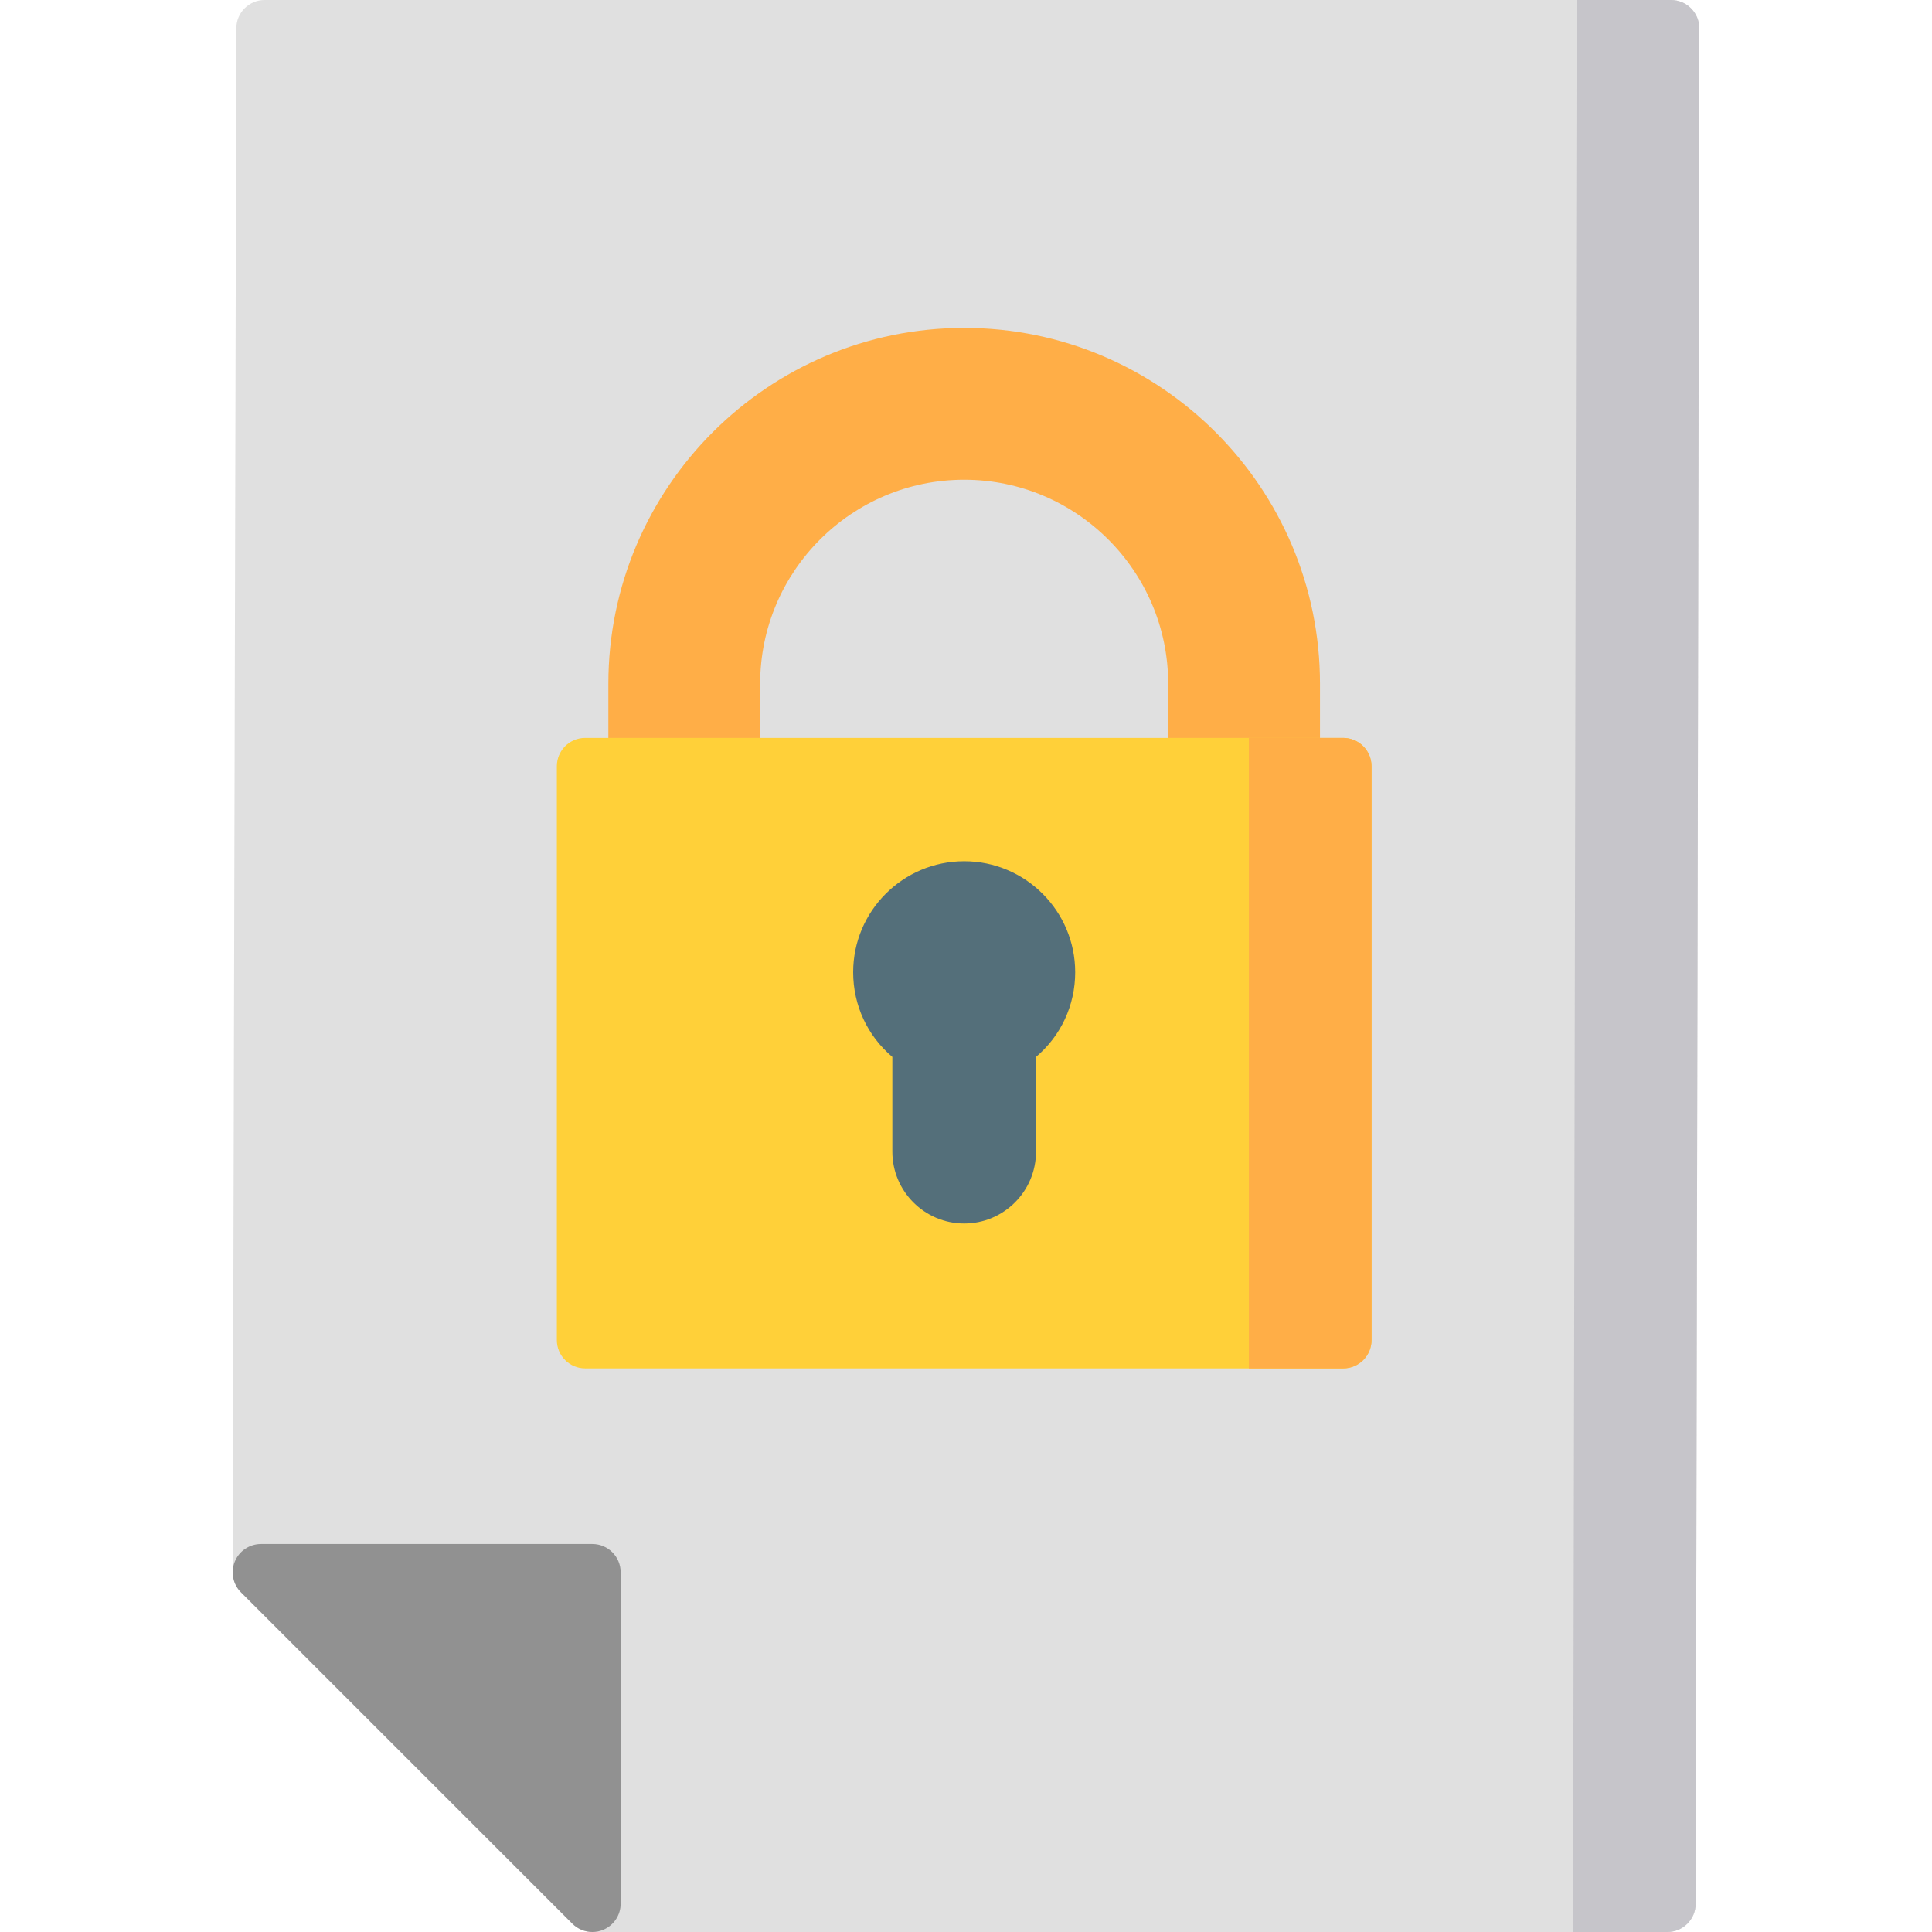 <?xml version="1.0" encoding="iso-8859-1"?>
<!-- Generator: Adobe Illustrator 19.0.0, SVG Export Plug-In . SVG Version: 6.00 Build 0)  -->
<svg version="1.1" id="Capa_1" xmlns="http://www.w3.org/2000/svg" xmlns:xlink="http://www.w3.org/1999/xlink" x="0px" y="0px"
	 viewBox="0 0 512.001 512.001" style="enable-background:new 0 0 512.001 512.001;" xml:space="preserve">
<path style="fill:#E0E0E0;" d="M442.836,0H70.128c-4.142,0-7.5,3.358-7.5,7.5l-0.963,409.182c0,1.989,0.79,3.896,2.197,5.303
	l87.816,87.817c1.406,1.407,3.314,2.197,5.303,2.197h284.892c4.142,0,7.5-3.358,7.5-7.5L450.336,7.5
	C450.336,3.358,446.978,0,442.836,0z"/>
<path style="fill:#C6C5CA;" d="M442.836,0h-25.001l-0.963,512h25.001c4.142,0,7.5-3.358,7.5-7.5L450.336,7.5
	C450.336,3.358,446.978,0,442.836,0z"/>
<path style="fill:#FFAE47;" d="M255.519,86.901c-51.995,0-94.297,42.301-94.297,94.297v21.857c0,4.142,3.358,7.5,7.5,7.5h25.23
	c4.142,0,7.5-3.358,7.5-7.5v-21.857c0-29.812,24.254-54.065,54.066-54.065s54.066,24.254,54.066,54.065v21.857
	c0,4.142,3.358,7.5,7.5,7.5h25.23c4.142,0,7.5-3.358,7.5-7.5v-21.857C349.817,129.203,307.515,86.901,255.519,86.901z"/>
<path style="fill:#FFD039;" d="M355.97,195.554h-200.9c-4.142,0-7.5,3.358-7.5,7.5v152.087c0,4.142,3.358,7.5,7.5,7.5h200.9
	c4.142,0,7.5-3.358,7.5-7.5V203.055C363.47,198.912,360.112,195.554,355.97,195.554z"/>
<path style="fill:#FFAE47;" d="M355.97,195.554h-25.001v167.087h25.001c4.142,0,7.5-3.358,7.5-7.5V203.055
	C363.47,198.912,360.112,195.554,355.97,195.554z"/>
<path style="fill:#546F7A;" d="M255.519,228.239c-16.222,0-29.42,13.197-29.42,29.42c0,8.773,3.816,16.888,10.384,22.437v25.108
	c0,10.495,8.539,19.035,19.035,19.035c10.496,0,19.035-8.539,19.035-19.035v-25.108c6.569-5.548,10.384-13.662,10.384-22.437
	C284.939,241.437,271.741,228.239,255.519,228.239z"/>
<path style="fill:#919191;" d="M156.981,409.184H69.165c-3.034,0-5.768,1.827-6.929,4.63c-1.161,2.803-0.519,6.028,1.626,8.173
	l87.816,87.816c1.435,1.435,3.353,2.197,5.305,2.197c0.966,0,1.941-0.186,2.869-0.571c2.803-1.161,4.63-3.895,4.63-6.929v-87.815
	C164.482,412.542,161.124,409.184,156.981,409.184z"/>
<g>
</g>
<g>
</g>
<g>
</g>
<g>
</g>
<g>
</g>
<g>
</g>
<g>
</g>
<g>
</g>
<g>
</g>
<g>
</g>
<g>
</g>
<g>
</g>
<g>
</g>
<g>
</g>
<g>
</g>
</svg>
